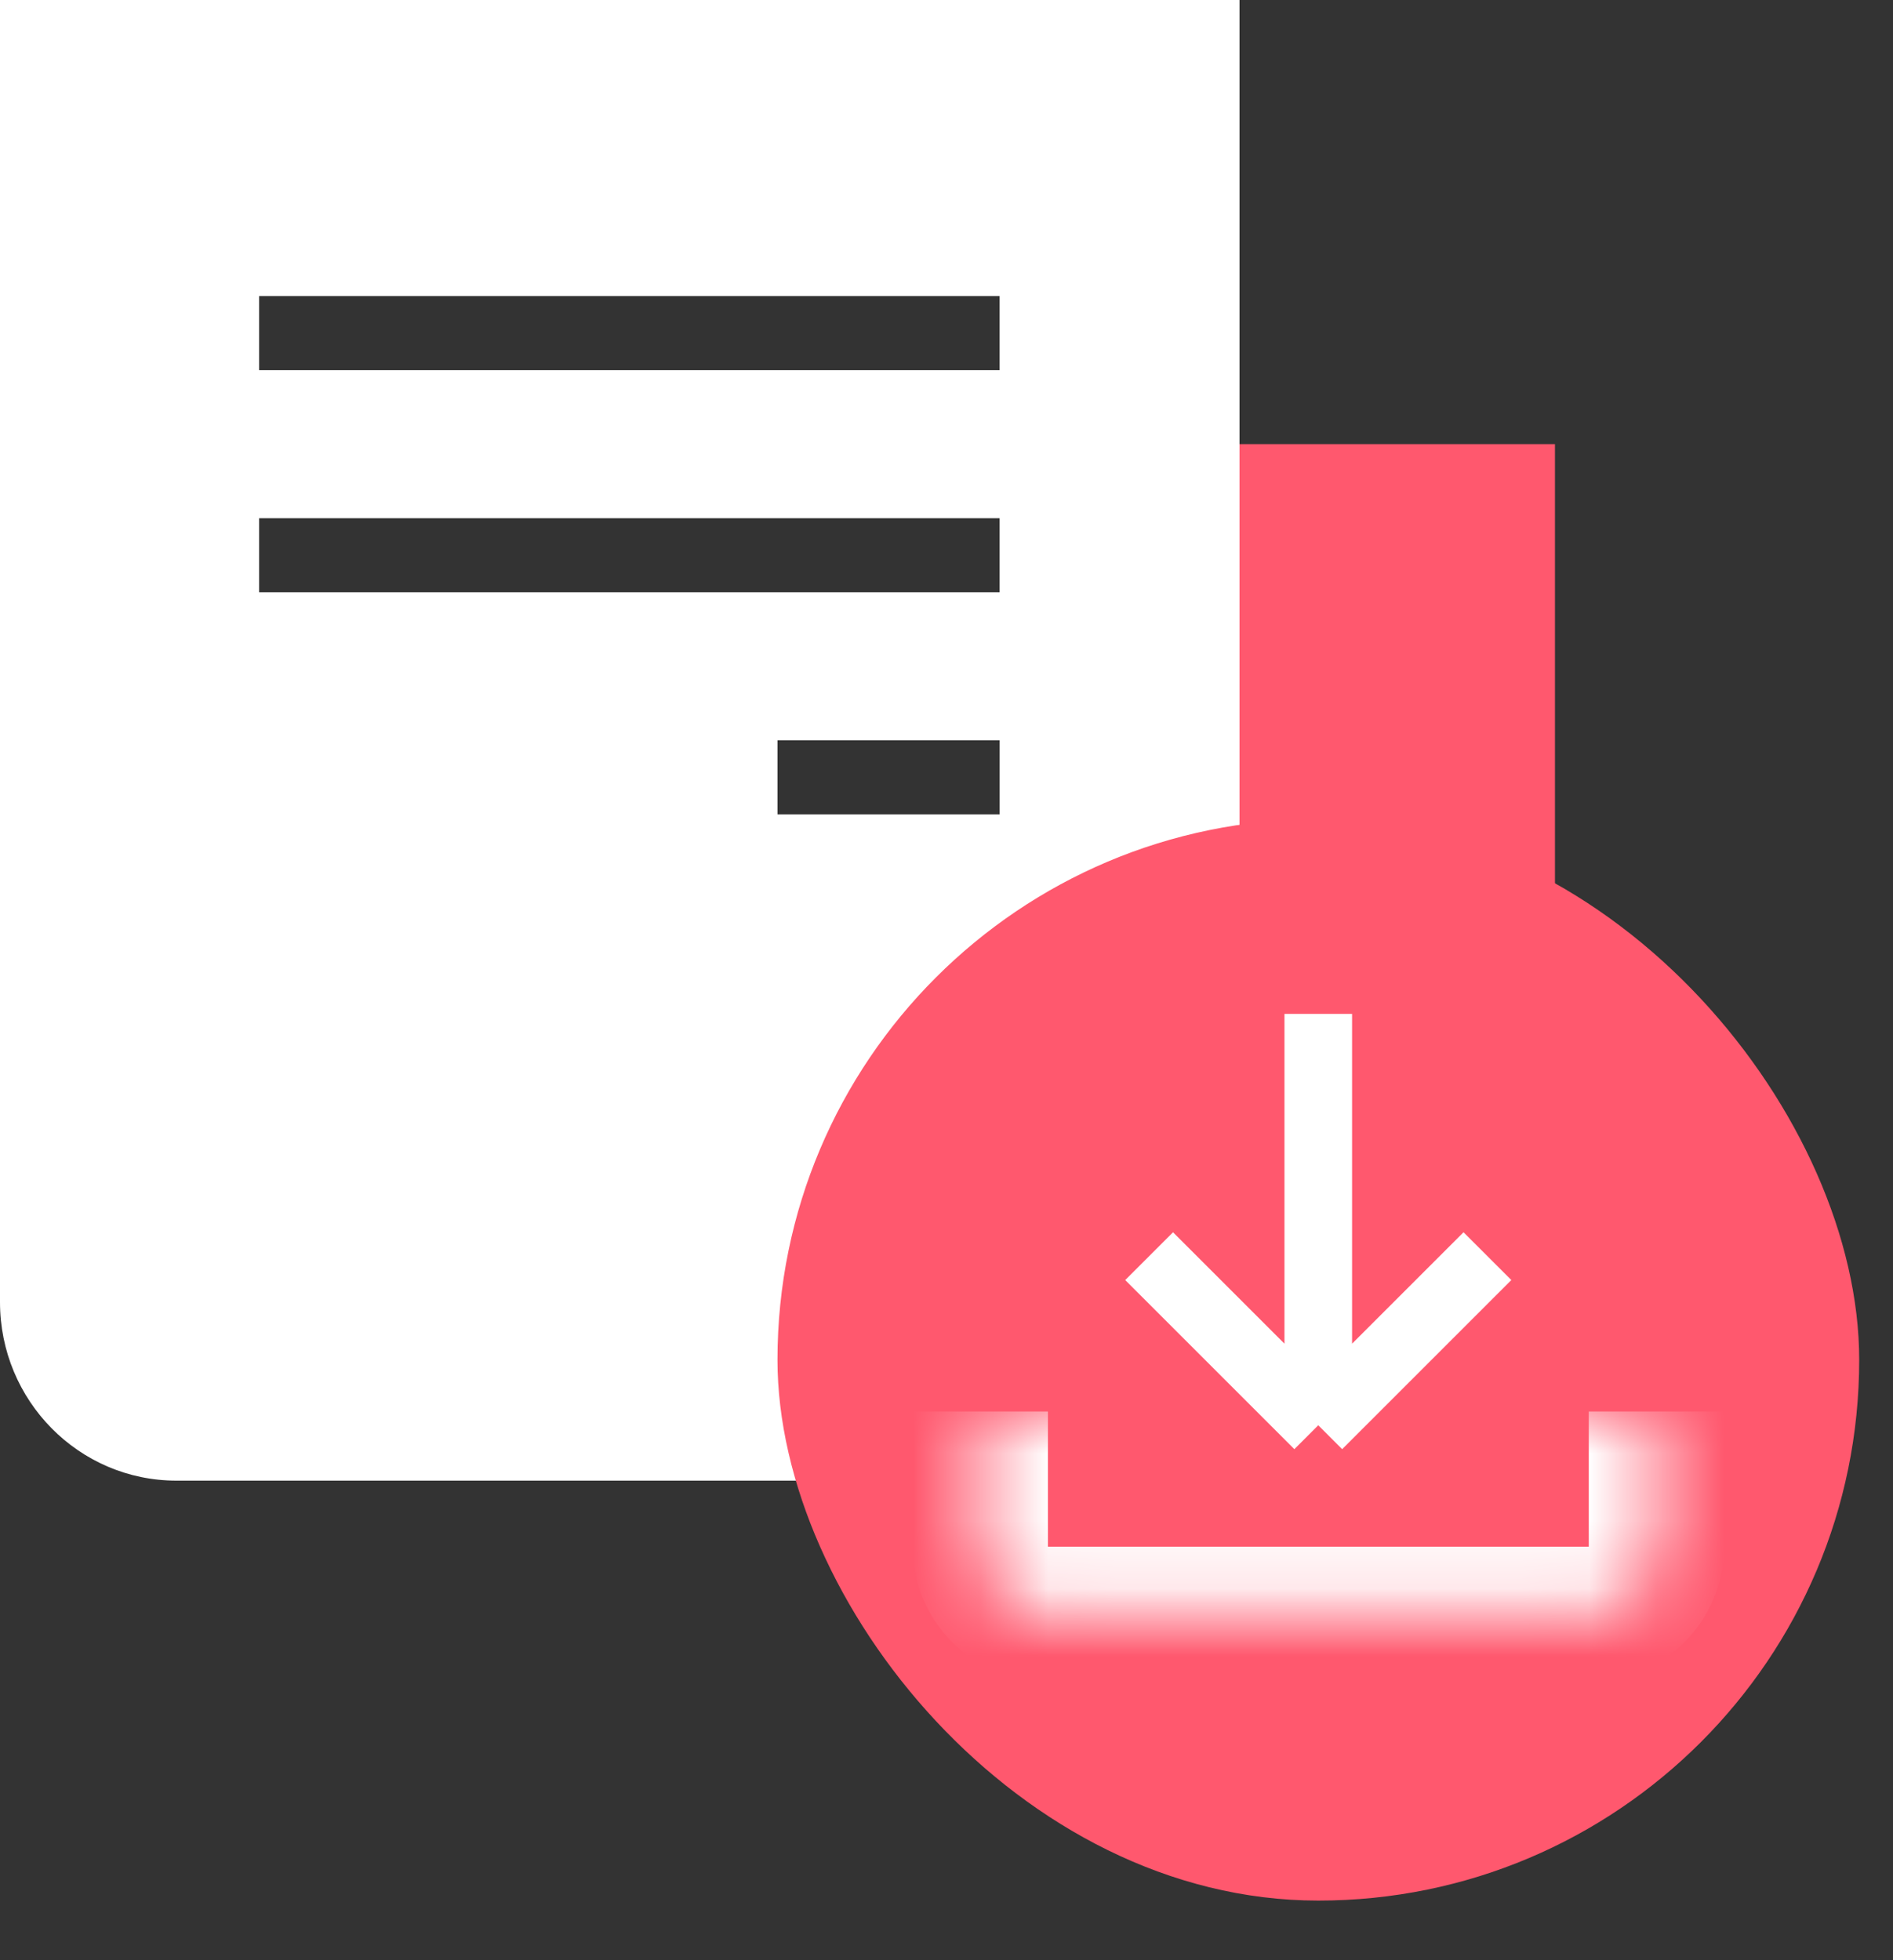 <svg width="28" height="29" viewBox="0 0 28 29" fill="none" xmlns="http://www.w3.org/2000/svg">
<rect x="0" y="0" width="28" height="29" fill="#333333" stroke="none"/>
<path d="M20.262 21.905C18.75 21.905 17.524 20.779 17.524 19.391V6.571H23V19.39C22.999 20.779 21.773 21.905 20.262 21.905Z" fill="#FF586E"/>
<path fill-rule="evenodd" clip-rule="evenodd" d="M18.334 0V19.264C18.334 20.676 19.43 21.83 20.809 21.901V21.905H2.61C1.168 21.905 0 20.722 0 19.264V0H18.334ZM3.833 5.476H14.785V4.381H3.833V5.476ZM14.785 8.762H3.833V7.667H14.785V8.762ZM11.5 12.048H14.786V10.952H11.5V12.048Z" fill="white"/>
<rect x="11.5" y="12.118" width="16" height="16" rx="8" fill="#FF586E"/>
<mask id="path-4-inside-1_142_15423" fill="white">
<path d="M24.5 20.882L24.5 22.882C24.5 23.435 24.052 23.882 23.5 23.882L15.5 23.882C14.948 23.882 14.5 23.435 14.5 22.882L14.5 20.882L24.5 20.882Z"/>
</mask>
<path d="M25.5 20.882L25.5 22.882C25.5 23.987 24.604 24.882 23.5 24.882L23.5 22.882L23.5 20.882L25.5 20.882ZM15.5 24.882C14.395 24.882 13.5 23.987 13.5 22.882L13.5 20.882L15.5 20.882L15.5 22.882L15.5 24.882ZM14.5 20.882L24.5 20.882L14.5 20.882ZM25.5 22.882C25.5 23.987 24.604 24.882 23.5 24.882L15.5 24.882C14.395 24.882 13.5 23.987 13.5 22.882L15.5 22.882L23.5 22.882L25.5 22.882Z" fill="white" mask="url(#path-4-inside-1_142_15423)"/>
<path d="M19.499 21.086V15M19.499 21.086L22.001 18.584M19.499 21.086L16.997 18.584" stroke="white"/>
</svg>
